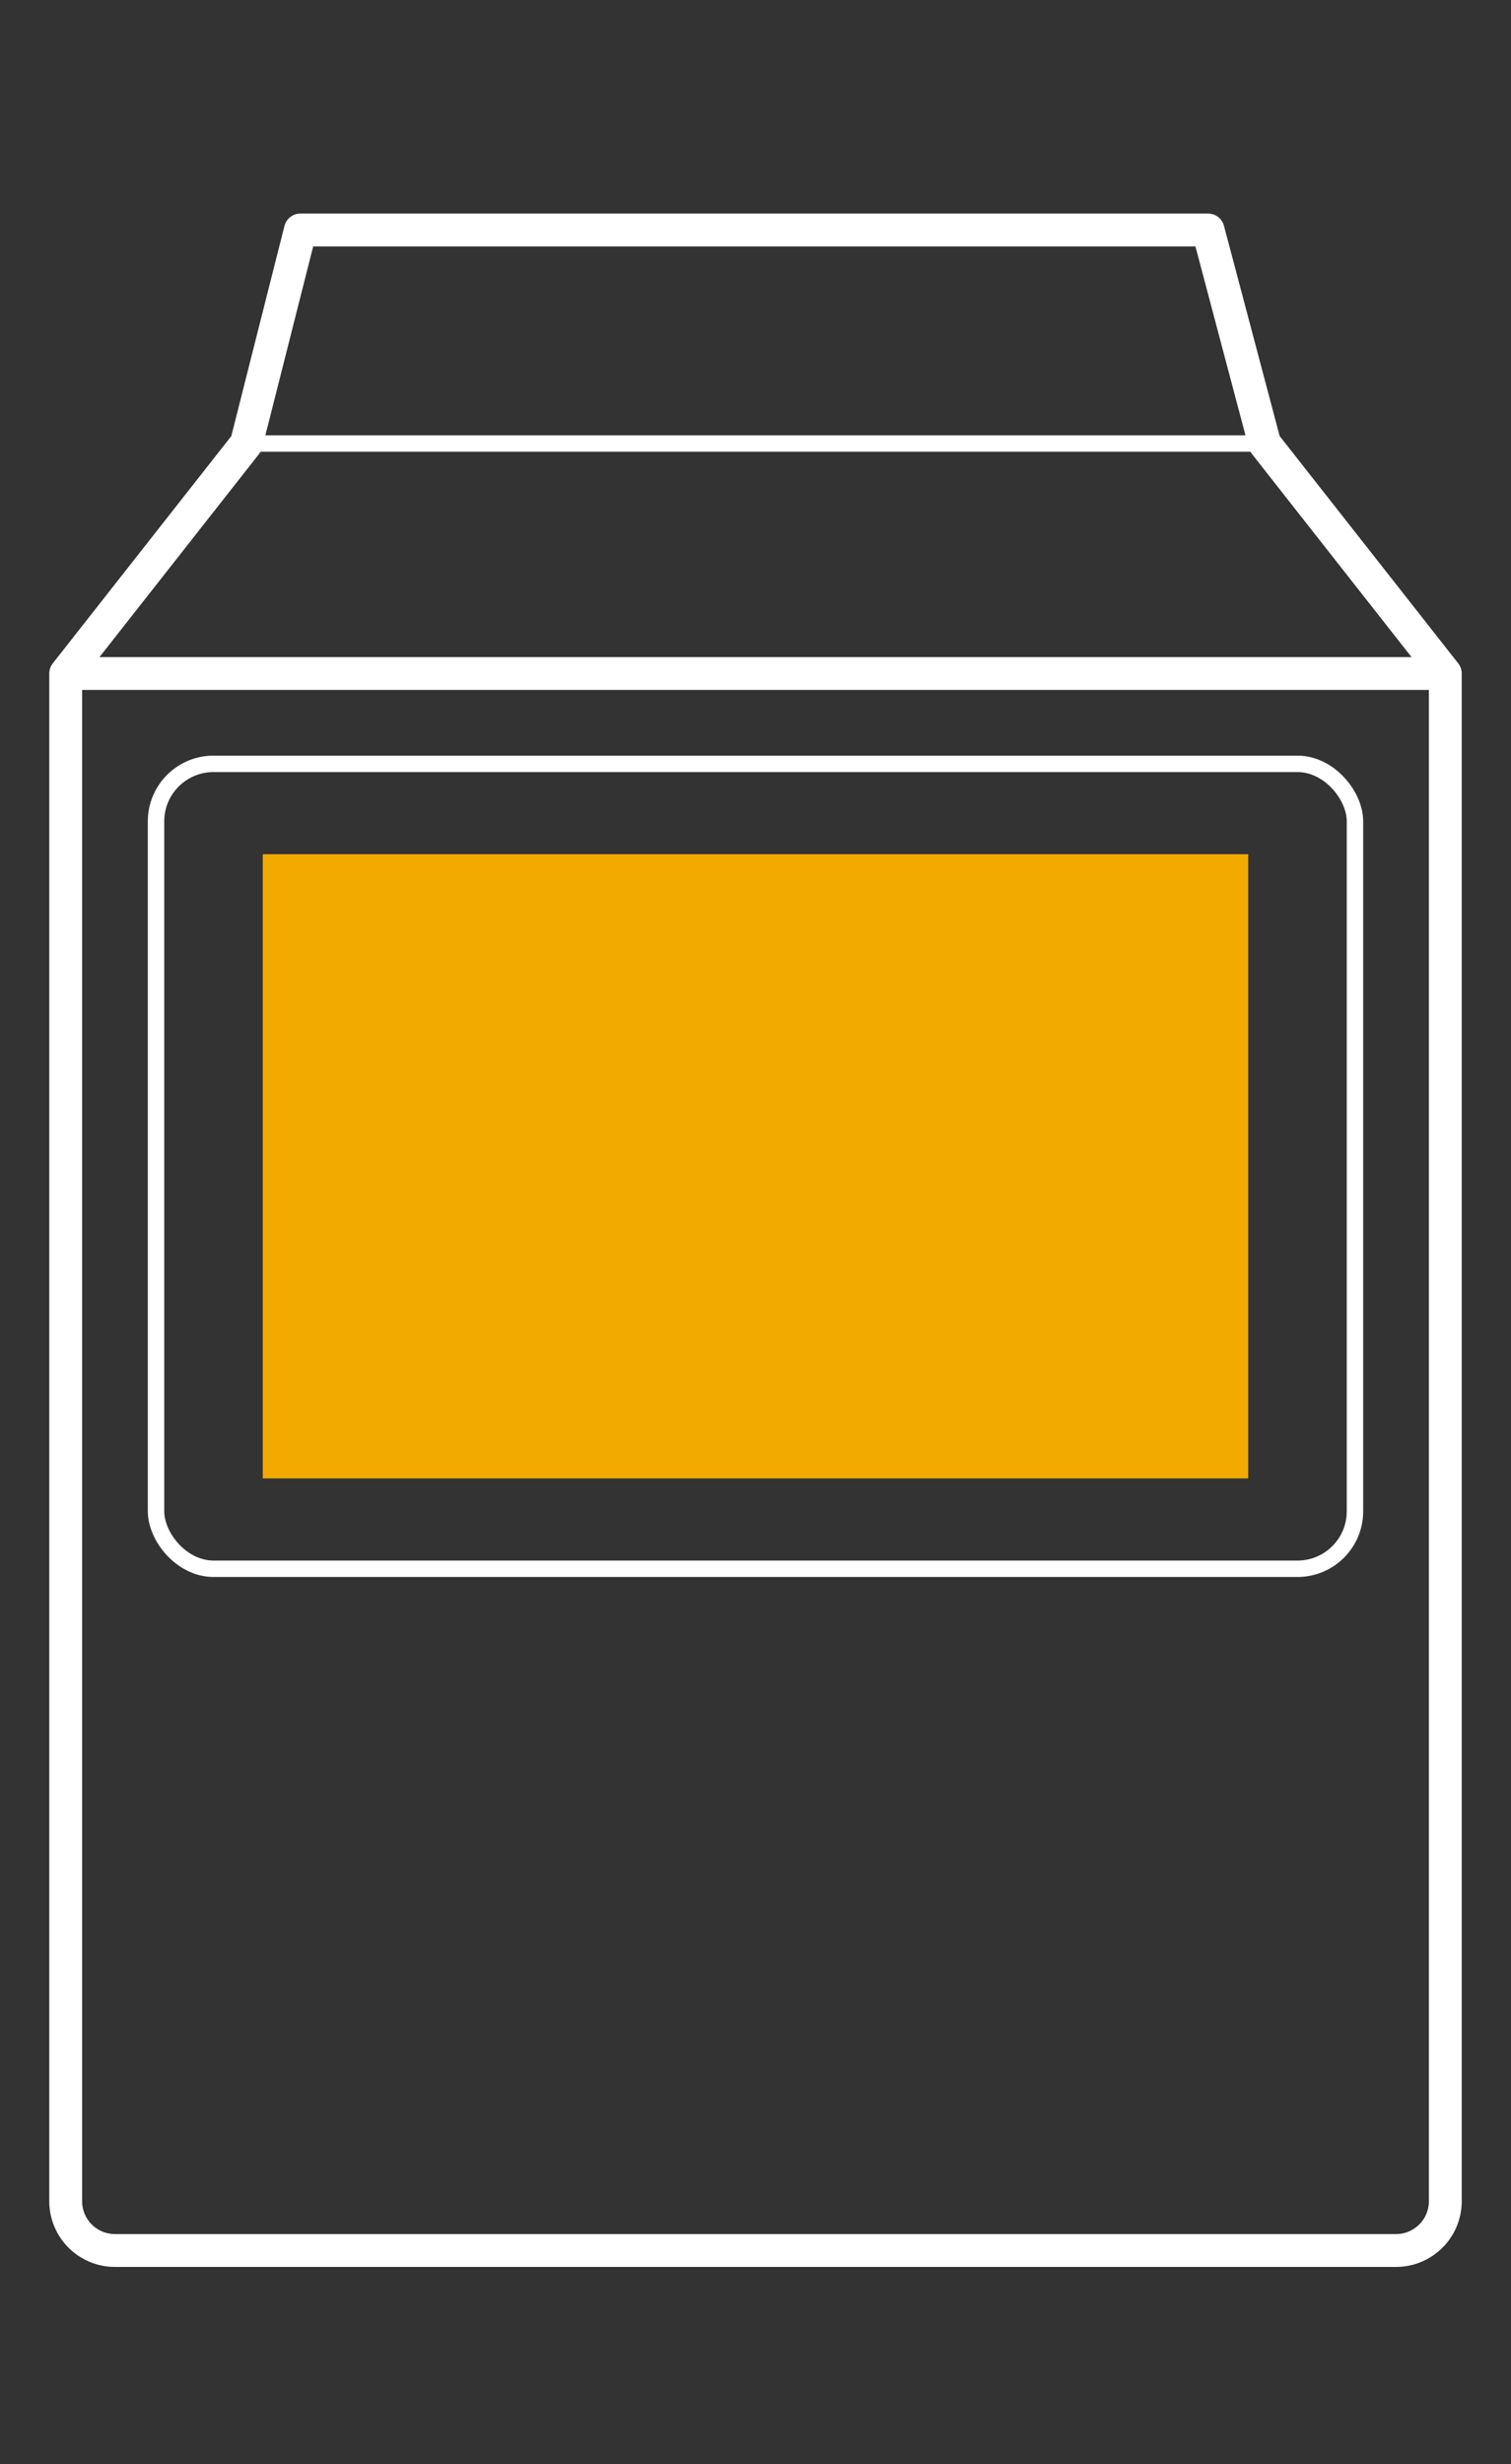 <svg width="92" height="150" viewBox="0 0 92 150" fill="none" xmlns="http://www.w3.org/2000/svg">
<rect x="0" y="0" width="92" height="150" fill="#333333" stroke="none"/>
<rect x="9.5" y="46.5" width="73" height="49" rx="3.5" stroke="white"/>
<path fill-rule="evenodd" clip-rule="evenodd" d="M4 41L15 27L18.29 14H73.556L77 27L88 41V134C88 135.657 86.657 137 85 137H7C5.343 137 4 135.657 4 134V41Z" stroke="white" stroke-width="2" stroke-linejoin="round"/>
<path d="M5 41H87" stroke="white" stroke-width="2" stroke-linecap="square"/>
<path d="M15.5 27H76.5" stroke="white" stroke-linecap="square"/>
<rect x="16" y="52" width="60" height="38" fill="#F2A900"/>
</svg>
